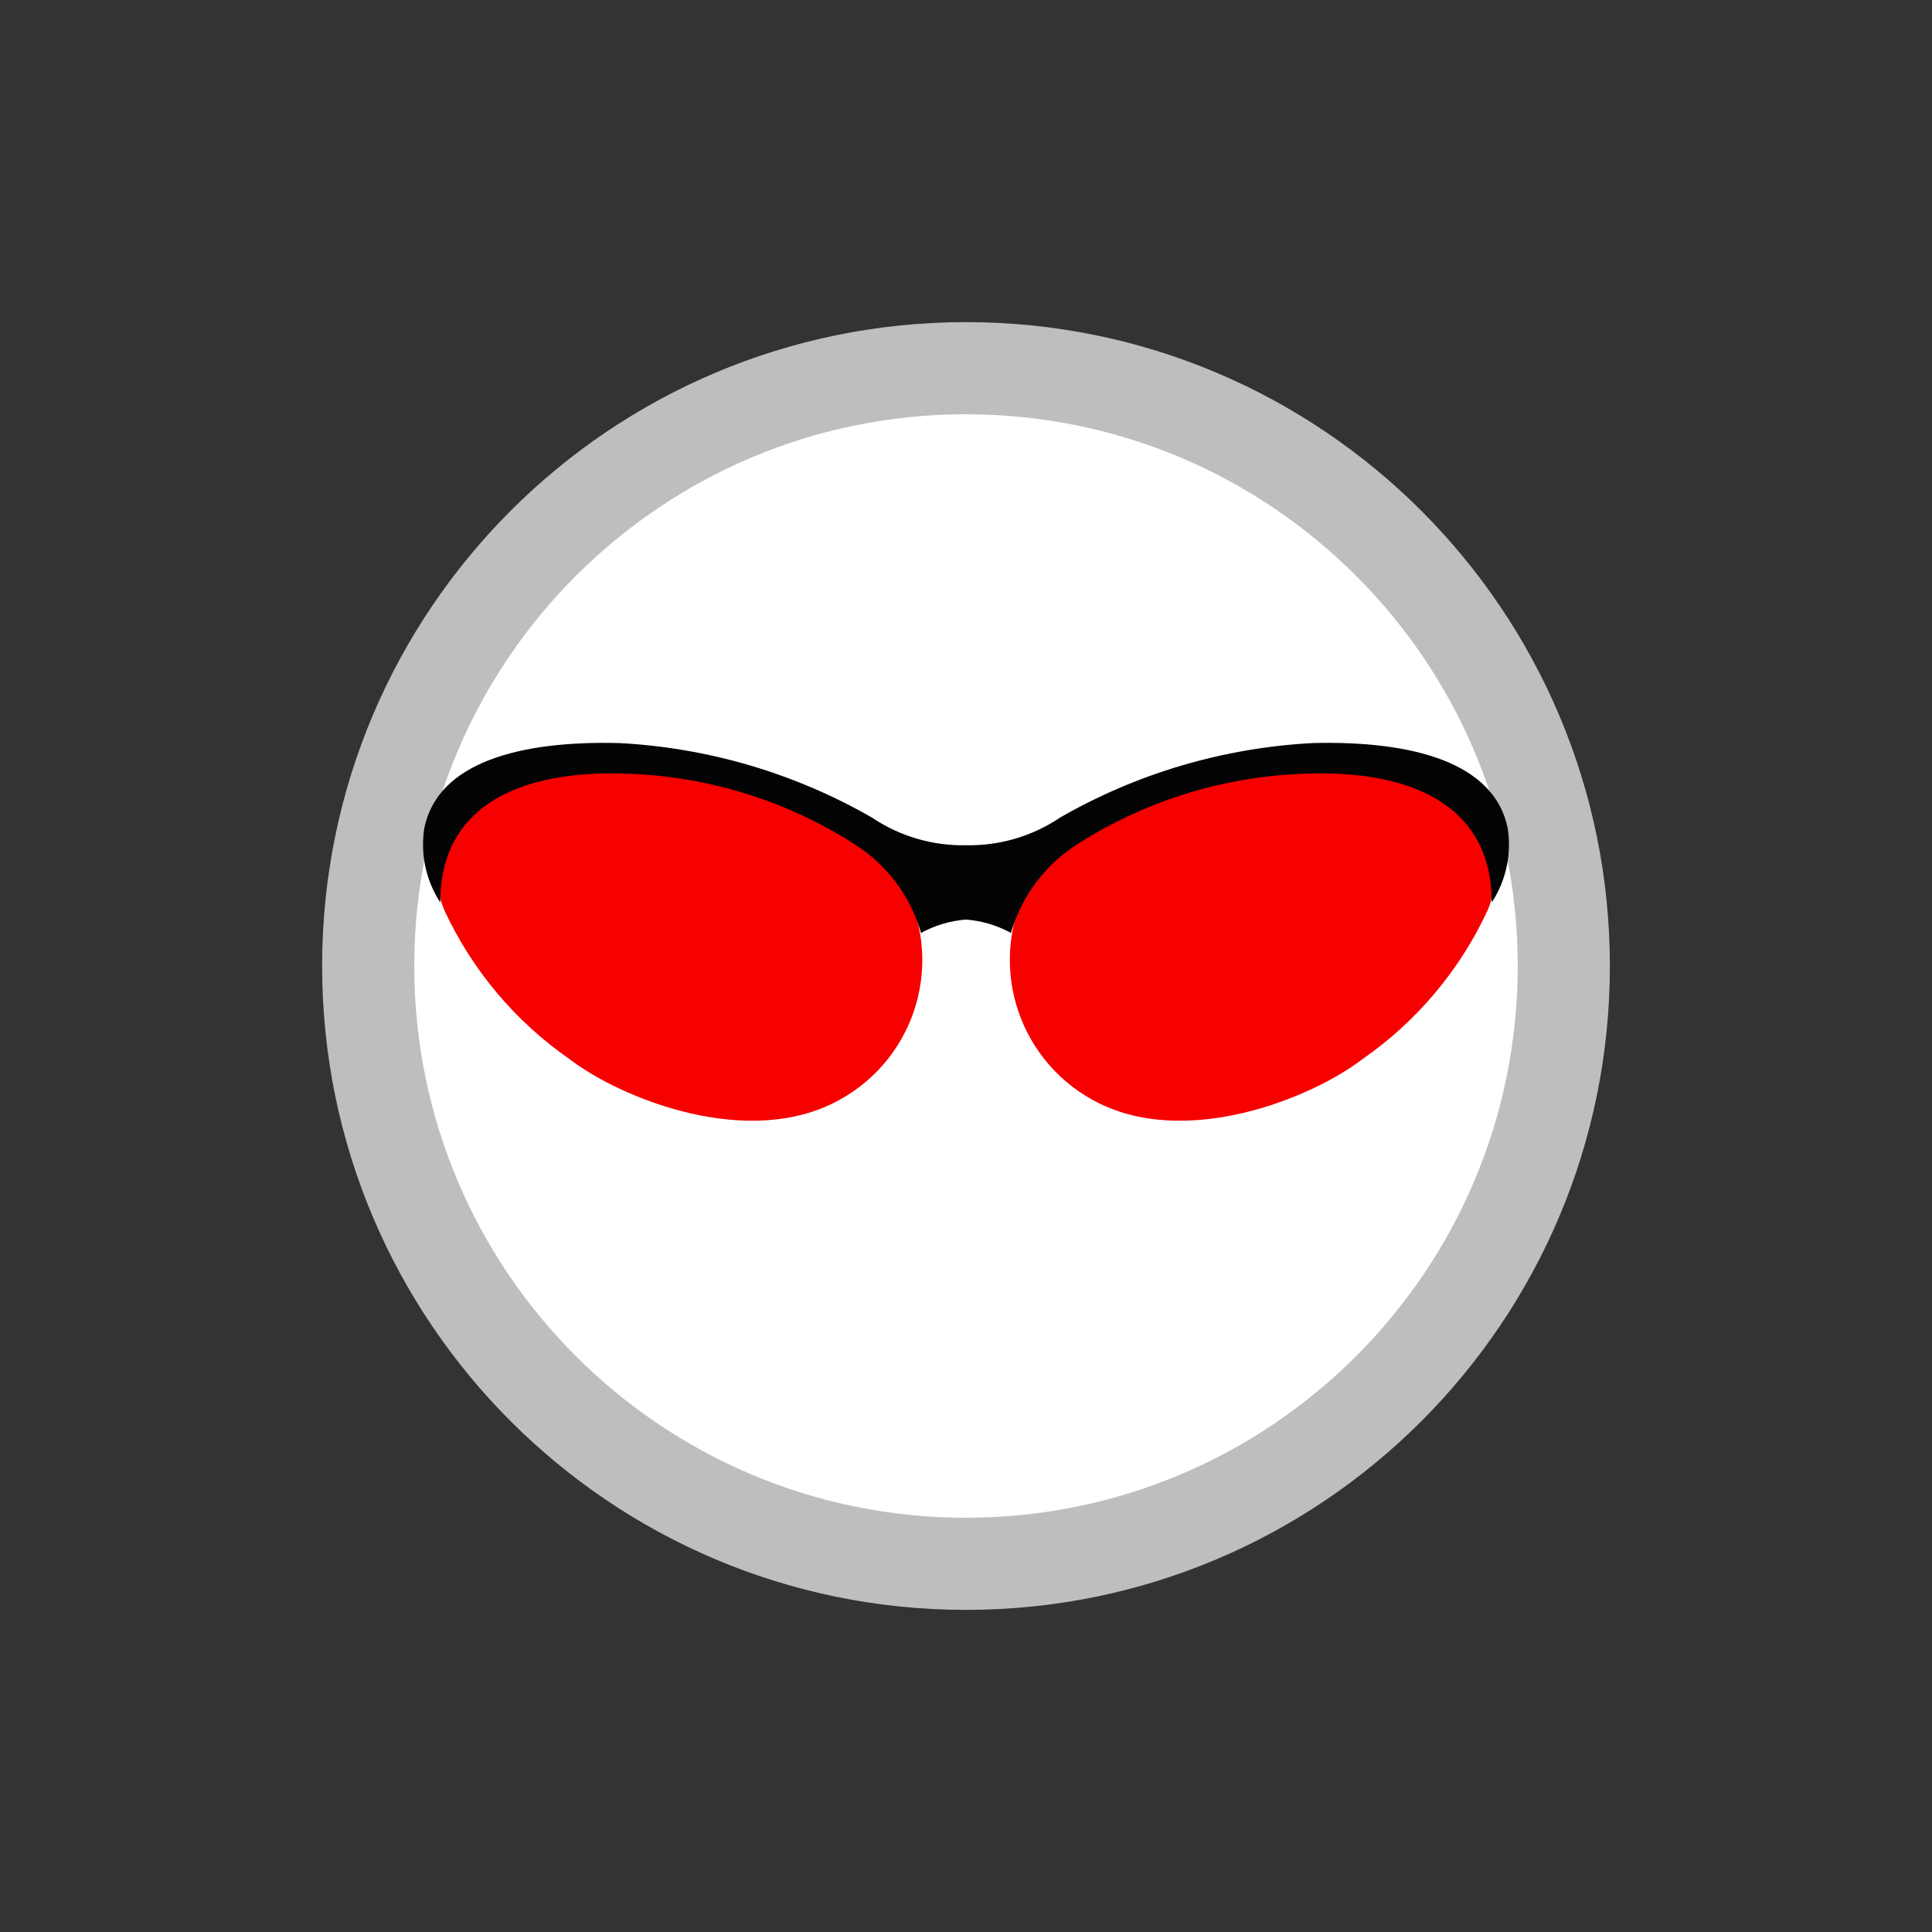 <svg width="52" height="52" viewBox="0 0 52 52" fill="none" xmlns="http://www.w3.org/2000/svg">
<rect x="0" y="0" width="52" height="52" fill="#333333" stroke="none"/>
<g id="glasses-8">
<path id="Vector" d="M26 42.09C34.886 42.09 42.09 34.886 42.09 26C42.09 17.114 34.886 9.91 26 9.91C17.114 9.91 9.91 17.114 9.91 26C9.91 34.886 17.114 42.09 26 42.09Z" fill="white" stroke="#BFBEBD" stroke-width="2.48"/>
<path id="Vector_2" d="M24.28 23.75C23.517 22.783 22.546 22 21.441 21.456C20.335 20.913 19.122 20.624 17.89 20.61C13.89 20.37 11 22.19 11.96 24.5C12.706 26.108 13.865 27.488 15.32 28.5C16.71 29.57 20.16 30.96 22.6 29.6C23.096 29.328 23.533 28.96 23.886 28.518C24.239 28.076 24.501 27.568 24.657 27.025C24.813 26.481 24.86 25.912 24.796 25.35C24.731 24.788 24.556 24.244 24.28 23.75Z" fill="#F60000"/>
<path id="Vector_3" d="M23.46 22C21.385 20.81 19.059 20.125 16.67 20C13.96 19.93 11.78 20.53 11.42 22.29C11.311 22.987 11.464 23.7 11.85 24.29C11.85 21.57 14.17 20.75 16.75 20.82C18.968 20.868 21.131 21.525 23 22.72C23.869 23.271 24.506 24.121 24.79 25.11C25.163 24.906 25.576 24.783 26 24.75V22.75C25.096 22.768 24.209 22.506 23.46 22Z" fill="#030303"/>
<path id="Vector_4" d="M27.72 23.75C28.483 22.783 29.454 22 30.559 21.456C31.665 20.913 32.878 20.624 34.11 20.61C38.11 20.37 41 22.19 40.04 24.5C39.294 26.108 38.135 27.488 36.68 28.5C35.29 29.57 31.84 30.96 29.4 29.6C28.905 29.327 28.469 28.958 28.117 28.516C27.765 28.074 27.503 27.567 27.347 27.023C27.191 26.48 27.143 25.911 27.207 25.35C27.271 24.788 27.446 24.244 27.72 23.75Z" fill="#F60000"/>
<path id="Vector_5" d="M28.54 22C30.615 20.81 32.941 20.125 35.33 20C38.04 19.93 40.22 20.53 40.58 22.29C40.689 22.987 40.536 23.7 40.15 24.29C40.15 21.57 37.83 20.75 35.26 20.82C33.038 20.867 30.873 21.524 29 22.72C28.131 23.271 27.494 24.121 27.21 25.11C26.837 24.906 26.424 24.783 26 24.75V22.75C26.904 22.768 27.791 22.506 28.54 22Z" fill="#030303"/>
</g>
</svg>
